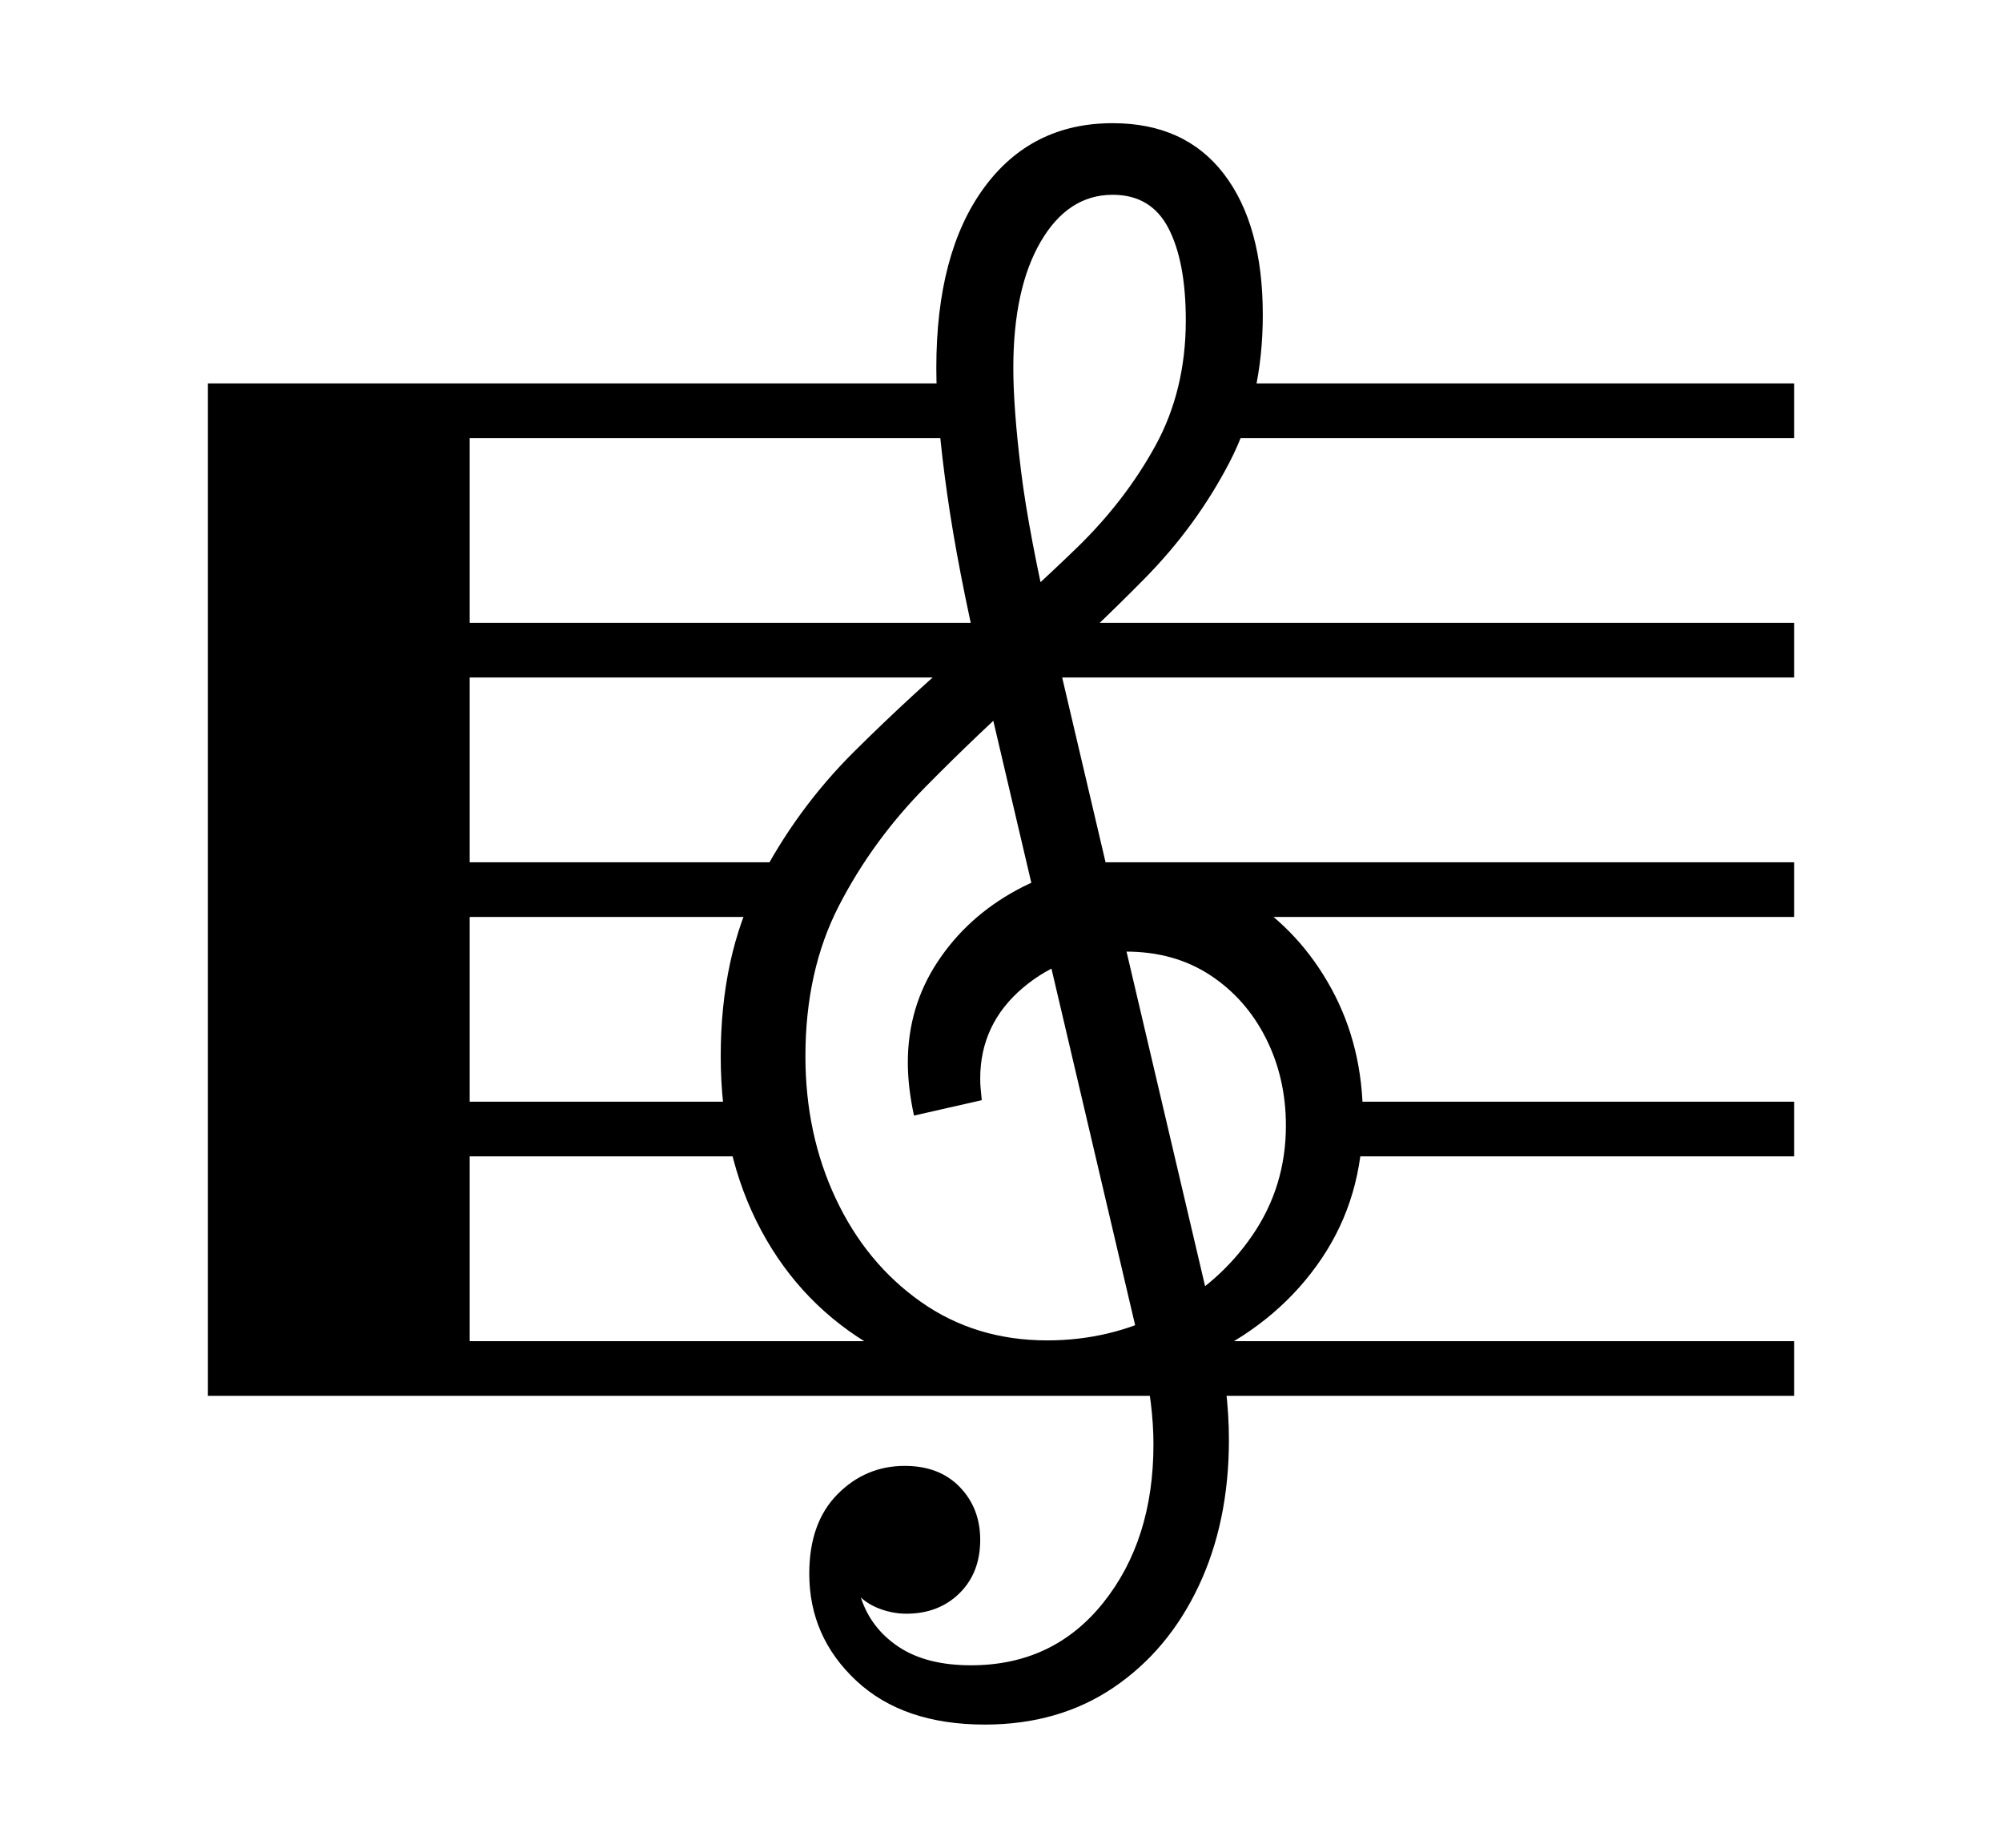 <svg xmlns="http://www.w3.org/2000/svg"
    viewBox="0 0 2600 2400">
  <!--
Copyright 2013, 2022 Google Inc. All Rights Reserved.
Noto is a trademark of Google Inc.
This Font Software is licensed under the SIL Open Font License, Version 1.1. This Font Software is distributed on an "AS IS" BASIS, WITHOUT WARRANTIES OR CONDITIONS OF ANY KIND, either express or implied. See the SIL Open Font License for the specific language, permissions and limitations governing your use of this Font Software.
http://scripts.sil.org/OFL
  -->
<path d="M2330 1813L270 1813 270 498 1261 498 1261 569 610 569 610 1742 2330 1742 2330 1813ZM990 1502L580 1502 580 1431 990 1431 990 1502ZM1035 1191L580 1191 580 1120 1035 1120 1035 1191ZM1279 2240L1279 2240Q1173 2240 1112 2183 1051 2126 1051 2044L1051 2044Q1051 1978 1087.5 1941 1124 1904 1175 1904L1175 1904Q1220 1904 1246.5 1931.5 1273 1959 1273 2000L1273 2000Q1273 2043 1246 2069.5 1219 2096 1177 2096L1177 2096Q1161 2096 1145 2090.5 1129 2085 1118 2075L1118 2075Q1131 2115 1167 2139 1203 2163 1261 2163L1261 2163Q1368 2163 1433 2081.5 1498 2000 1498 1876L1498 1876Q1498 1824 1484 1763L1484 1763 1274 868Q1244 740 1230 641 1216 542 1216 478L1216 478Q1216 329 1277.5 244.5 1339 160 1445 160L1445 160Q1539 160 1589.5 226 1640 292 1640 409L1640 409Q1640 517 1597 600 1554 683 1486.5 751.5 1419 820 1345 886L1345 886Q1271 952 1202 1022 1133 1092 1089.5 1176.5 1046 1261 1046 1372L1046 1372Q1046 1473 1085.5 1557 1125 1641 1196 1691 1267 1741 1360 1741L1360 1741Q1442 1741 1512.5 1704.5 1583 1668 1626.5 1604.5 1670 1541 1670 1462L1670 1462Q1670 1400 1644 1348.5 1618 1297 1571.5 1266.5 1525 1236 1462 1236L1462 1236Q1384 1236 1328.5 1283 1273 1330 1273 1401L1273 1401Q1273 1408 1273.5 1413 1274 1418 1275 1429L1275 1429 1187 1449Q1179 1412 1179 1380L1179 1380Q1179 1308 1217.5 1249.5 1256 1191 1320.5 1156 1385 1121 1462 1121L1462 1121Q1549 1121 1618.5 1165 1688 1209 1729 1284 1770 1359 1770 1452L1770 1452Q1770 1555 1716.5 1634.5 1663 1714 1570.5 1759.5 1478 1805 1360 1805L1360 1805Q1232 1805 1136.5 1750.5 1041 1696 988.5 1598 936 1500 936 1372L936 1372Q936 1242 985 1146.5 1034 1051 1109.5 976 1185 901 1264 834L1264 834Q1335 773 1398 712 1461 651 1500.5 579 1540 507 1540 416L1540 416Q1540 340 1517.5 296.5 1495 253 1445 253L1445 253Q1387 253 1351.5 314 1316 375 1316 478L1316 478Q1316 530 1326 611.5 1336 693 1367 827L1367 827 1579 1730Q1596 1804 1596 1870L1596 1870Q1596 1977 1556.5 2060.5 1517 2144 1446 2192 1375 2240 1279 2240ZM2330 1502L1718 1502 1718 1431 2330 1431 2330 1502ZM2330 880L580 880 580 809 2330 809 2330 880ZM2330 1191L1398 1191 1382 1120 2330 1120 2330 1191ZM2330 569L1590 569 1590 498 2330 498 2330 569Z"/>
</svg>